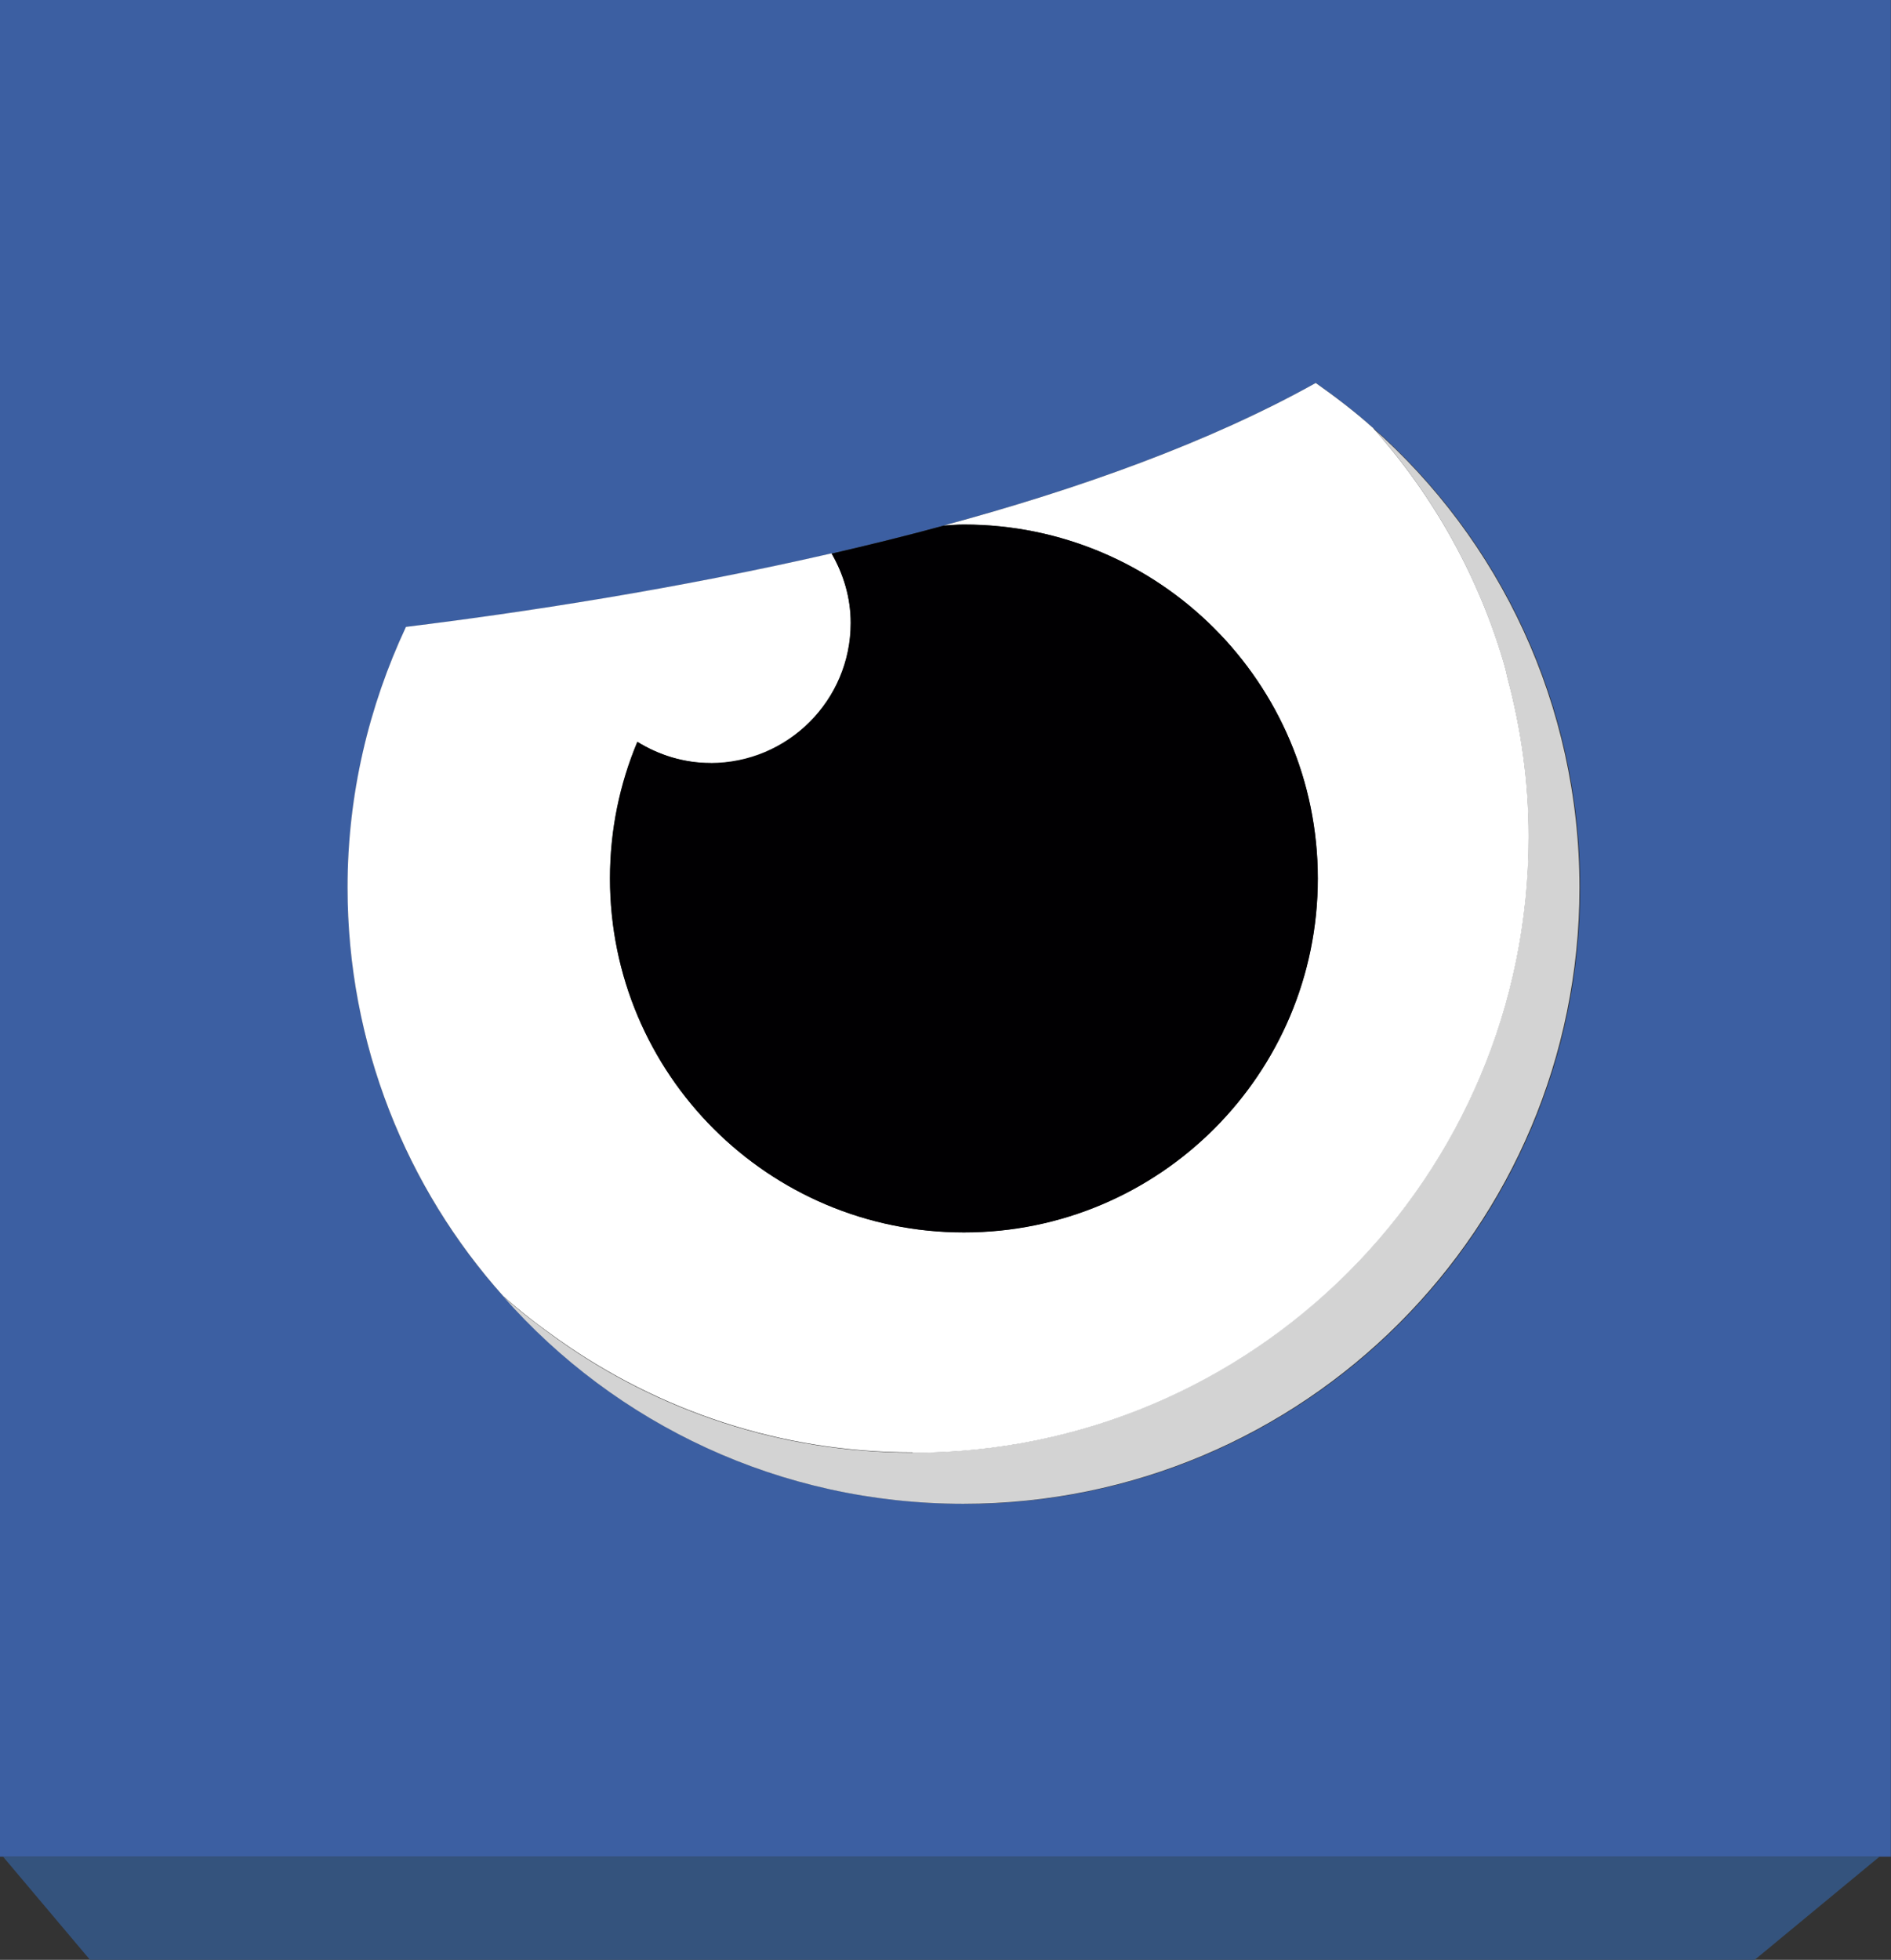 <?xml version="1.0" encoding="UTF-8"?>
<svg id="Layer_2" data-name="Layer 2" xmlns="http://www.w3.org/2000/svg" viewBox="0 0 124.98 129.52">
  <rect x="0" y="0" width="124.98" height="129.52" fill="#333333" stroke="none"/>
  <defs>
    <style>
      .cls-1 {
        fill: #010002;
      }

      .cls-2 {
        fill: #fff;
      }

      .cls-3 {
        fill: #d3d3d3;
      }

      .cls-4 {
        fill: #34537d;
      }

      .cls-5 {
        fill: #3c5fa2;
      }
    </style>
  </defs>
  <g id="Capa_1" data-name="Capa 1">
    <g>
      <polygon class="cls-4" points="123.91 122.7 .2 122.7 5.95 129.52 84.08 129.52 84.88 129.52 115.97 129.52 124.22 122.7 123.91 122.7"/>
      <path class="cls-5" d="M124.22,122.7h.75V0H0V122.7H124.22Zm-60.52-23.32c-12.11,0-23-5.27-30.4-13.69,0,0,0,0-.01,0-6.43-7.17-10.31-16.68-10.31-27.03,0-6.16,1.41-11.99,3.86-17.22,7.79-.96,17.86-2.5,28.13-4.86,2.47-.57,4.95-1.18,7.41-1.85,8.92-2.41,17.57-5.5,24.59-9.42,1.3,.92,2.57,1.88,3.76,2.95,4.01,4.48,7.03,9.86,8.74,15.8-1.7-5.93-4.73-11.32-8.73-15.8,8.42,7.41,13.7,18.3,13.7,30.41,0,22.49-18.23,40.72-40.72,40.72Z"/>
      <path class="cls-5" d="M60.31,96.01c-8.72,0-16.79-2.77-23.4-7.46,6.61,4.69,14.68,7.46,23.4,7.46,22.49,0,40.73-18.23,40.73-40.72h0c0,22.49-18.23,40.72-40.72,40.72Z"/>
      <path class="cls-3" d="M90.72,28.25c4.01,4.48,7.03,9.87,8.73,15.8,0,0,0,.01,0,.02,.07,.23,.11,.47,.17,.71,.9,3.36,1.4,6.87,1.4,10.5h0c0,22.49-18.23,40.72-40.73,40.72-8.72,0-16.79-2.77-23.4-7.47-1.25-.89-2.47-1.82-3.62-2.84,7.41,8.42,18.3,13.69,30.4,13.69,22.49,0,40.72-18.23,40.72-40.72,0-12.1-5.28-23-13.7-30.41Z"/>
      <path class="cls-2" d="M60.31,96.01c22.49,0,40.72-18.23,40.72-40.72h0c0-3.63-.5-7.14-1.4-10.5-.06-.23-.1-.48-.17-.71,0,0,0-.01,0-.02-1.7-5.93-4.73-11.32-8.74-15.8-1.18-1.06-2.46-2.03-3.76-2.95-7.02,3.92-15.67,7.01-24.59,9.42,.44-.03,.88-.07,1.33-.07,12.91,0,23.39,10.47,23.39,23.39s-10.47,23.39-23.39,23.39-23.39-10.47-23.39-23.39c0-3.2,.64-6.25,1.81-9.03,1.41,.87,3.06,1.4,4.84,1.4,5.11,0,9.26-4.15,9.26-9.26,0-1.68-.48-3.23-1.26-4.59-10.27,2.36-20.34,3.9-28.13,4.86-2.45,5.24-3.86,11.06-3.86,17.22,0,10.35,3.89,19.86,10.31,27.03,0,0,0,0,.01,0,1.14,1.02,2.36,1.95,3.62,2.84,6.62,4.69,14.68,7.46,23.41,7.46Z"/>
      <path class="cls-1" d="M46.97,50.43c-1.78,0-3.43-.53-4.84-1.4-1.16,2.78-1.81,5.82-1.81,9.03,0,12.92,10.47,23.39,23.39,23.39s23.39-10.47,23.39-23.39-10.47-23.39-23.39-23.39c-.45,0-.89,.04-1.33,.07-2.46,.67-4.94,1.28-7.41,1.85,.78,1.36,1.26,2.91,1.26,4.59,0,5.11-4.14,9.26-9.26,9.26Z"/>
    </g>
  </g>
</svg>